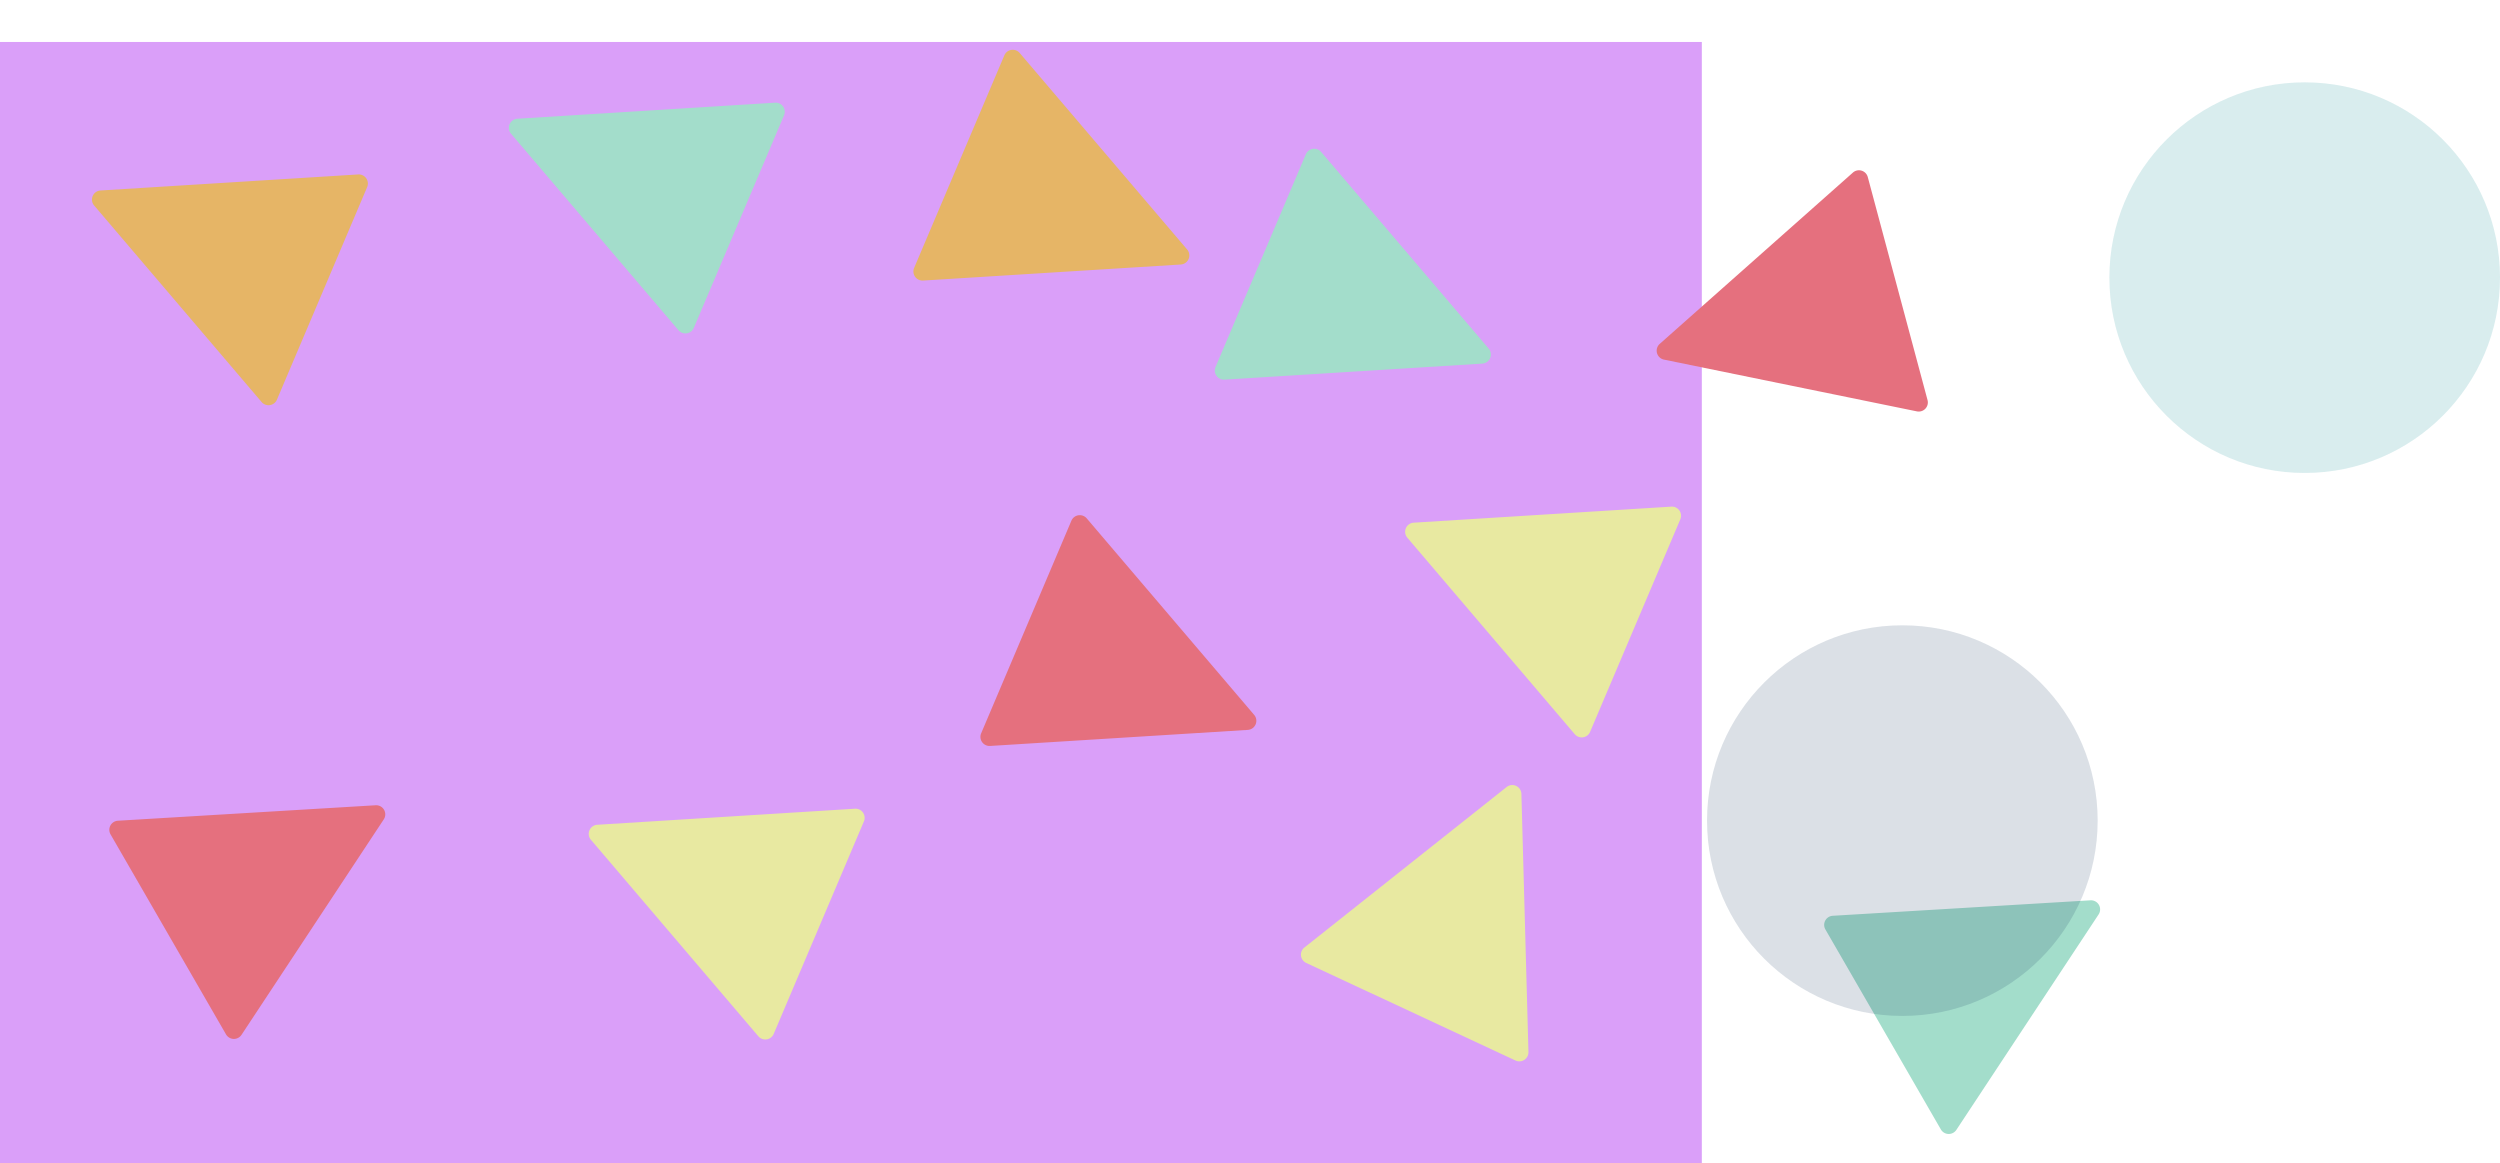 <svg xmlns="http://www.w3.org/2000/svg" width="1920" height="893.236" viewBox="0 0 1920 893.236">
  <rect id="Rectangle_2" data-name="Rectangle 2" width="1307" height="861" transform="translate(0 32.236)" fill="#da9ff9"/>
  <g id="polygons" transform="translate(0 -82.764)">
    <path id="Polygon_11" data-name="Polygon 11" d="M93.739,12.522a7,7,0,0,1,12.522,0L194.935,189.87A7,7,0,0,1,188.674,200H11.326a7,7,0,0,1-6.261-10.13Z" transform="translate(1290.095 452.734) rotate(-105)" fill="#e5707e"/>
    <path id="Polygon_12" data-name="Polygon 12" d="M93.739,12.522a7,7,0,0,1,12.522,0L194.935,189.87A7,7,0,0,1,188.674,200H11.326a7,7,0,0,1-6.261-10.13Z" transform="translate(344.324 266.865) rotate(-67)" fill="#a3ddcb"/>
    <path id="Polygon_13" data-name="Polygon 13" d="M93.739,12.522a7,7,0,0,1,12.522,0L194.935,189.87A7,7,0,0,1,188.674,200H11.326a7,7,0,0,1-6.261-10.13Z" transform="translate(1011.356 550.402) rotate(113)" fill="#e5707e"/>
    <path id="Polygon_15" data-name="Polygon 15" d="M93.739,12.522a7,7,0,0,1,12.522,0L194.935,189.87A7,7,0,0,1,188.674,200H11.326a7,7,0,0,1-6.261-10.13Z" transform="translate(1032.669 577.107) rotate(-67)" fill="#e8e9a1"/>
    <path id="Polygon_16" data-name="Polygon 16" d="M93.739,12.522a7,7,0,0,1,12.522,0L194.935,189.87A7,7,0,0,1,188.674,200H11.326a7,7,0,0,1-6.261-10.13Z" transform="translate(959.878 192.982) rotate(113)" fill="#e6b566"/>
    <path id="Polygon_19" data-name="Polygon 19" d="M93.739,12.522a7,7,0,0,1,12.522,0L194.935,189.87A7,7,0,0,1,188.674,200H11.326a7,7,0,0,1-6.261-10.13Z" transform="translate(1569.446 686.763) rotate(60)" fill="#a3ddcb"/>
    <path id="Polygon_20" data-name="Polygon 20" d="M93.739,12.522a7,7,0,0,1,12.522,0L194.935,189.87A7,7,0,0,1,188.674,200H11.326a7,7,0,0,1-6.261-10.13Z" transform="matrix(-0.391, 0.921, -0.921, -0.391, 1191.501, 269.039)" fill="#a3ddcb"/>
    <path id="Polygon_21" data-name="Polygon 21" d="M93.739,12.522a7,7,0,0,1,12.522,0L194.935,189.87A7,7,0,0,1,188.674,200H11.326a7,7,0,0,1-6.261-10.13Z" transform="translate(24.152 321.984) rotate(-67)" fill="#e6b566"/>
    <path id="Polygon_22" data-name="Polygon 22" d="M93.739,12.522a7,7,0,0,1,12.522,0L194.935,189.87A7,7,0,0,1,188.674,200H11.326a7,7,0,0,1-6.261-10.13Z" transform="translate(1077.424 636.237) rotate(25)" fill="#e8e9a1"/>
    <path id="Polygon_24" data-name="Polygon 24" d="M93.739,12.522a7,7,0,0,1,12.522,0L194.935,189.87A7,7,0,0,1,188.674,200H11.326a7,7,0,0,1-6.261-10.13Z" transform="translate(252.446 613.763) rotate(60)" fill="#e5707e"/>
    <path id="Polygon_25" data-name="Polygon 25" d="M93.739,12.522a7,7,0,0,1,12.522,0L194.935,189.87A7,7,0,0,1,188.674,200H11.326a7,7,0,0,1-6.261-10.13Z" transform="translate(405.669 809.107) rotate(-67)" fill="#e8e9a1"/>
  </g>
  <g id="bubbles" transform="translate(0 -82.764)">
    <circle id="Ellipse_1" data-name="Ellipse 1" cx="150" cy="150" r="150" transform="translate(1620 146)" fill="rgba(0,136,145,0.15)"/>
    <circle id="Ellipse_2" data-name="Ellipse 2" cx="150" cy="150" r="150" transform="translate(1311 563)" fill="rgba(15,48,87,0.15)"/>
  </g>
</svg>